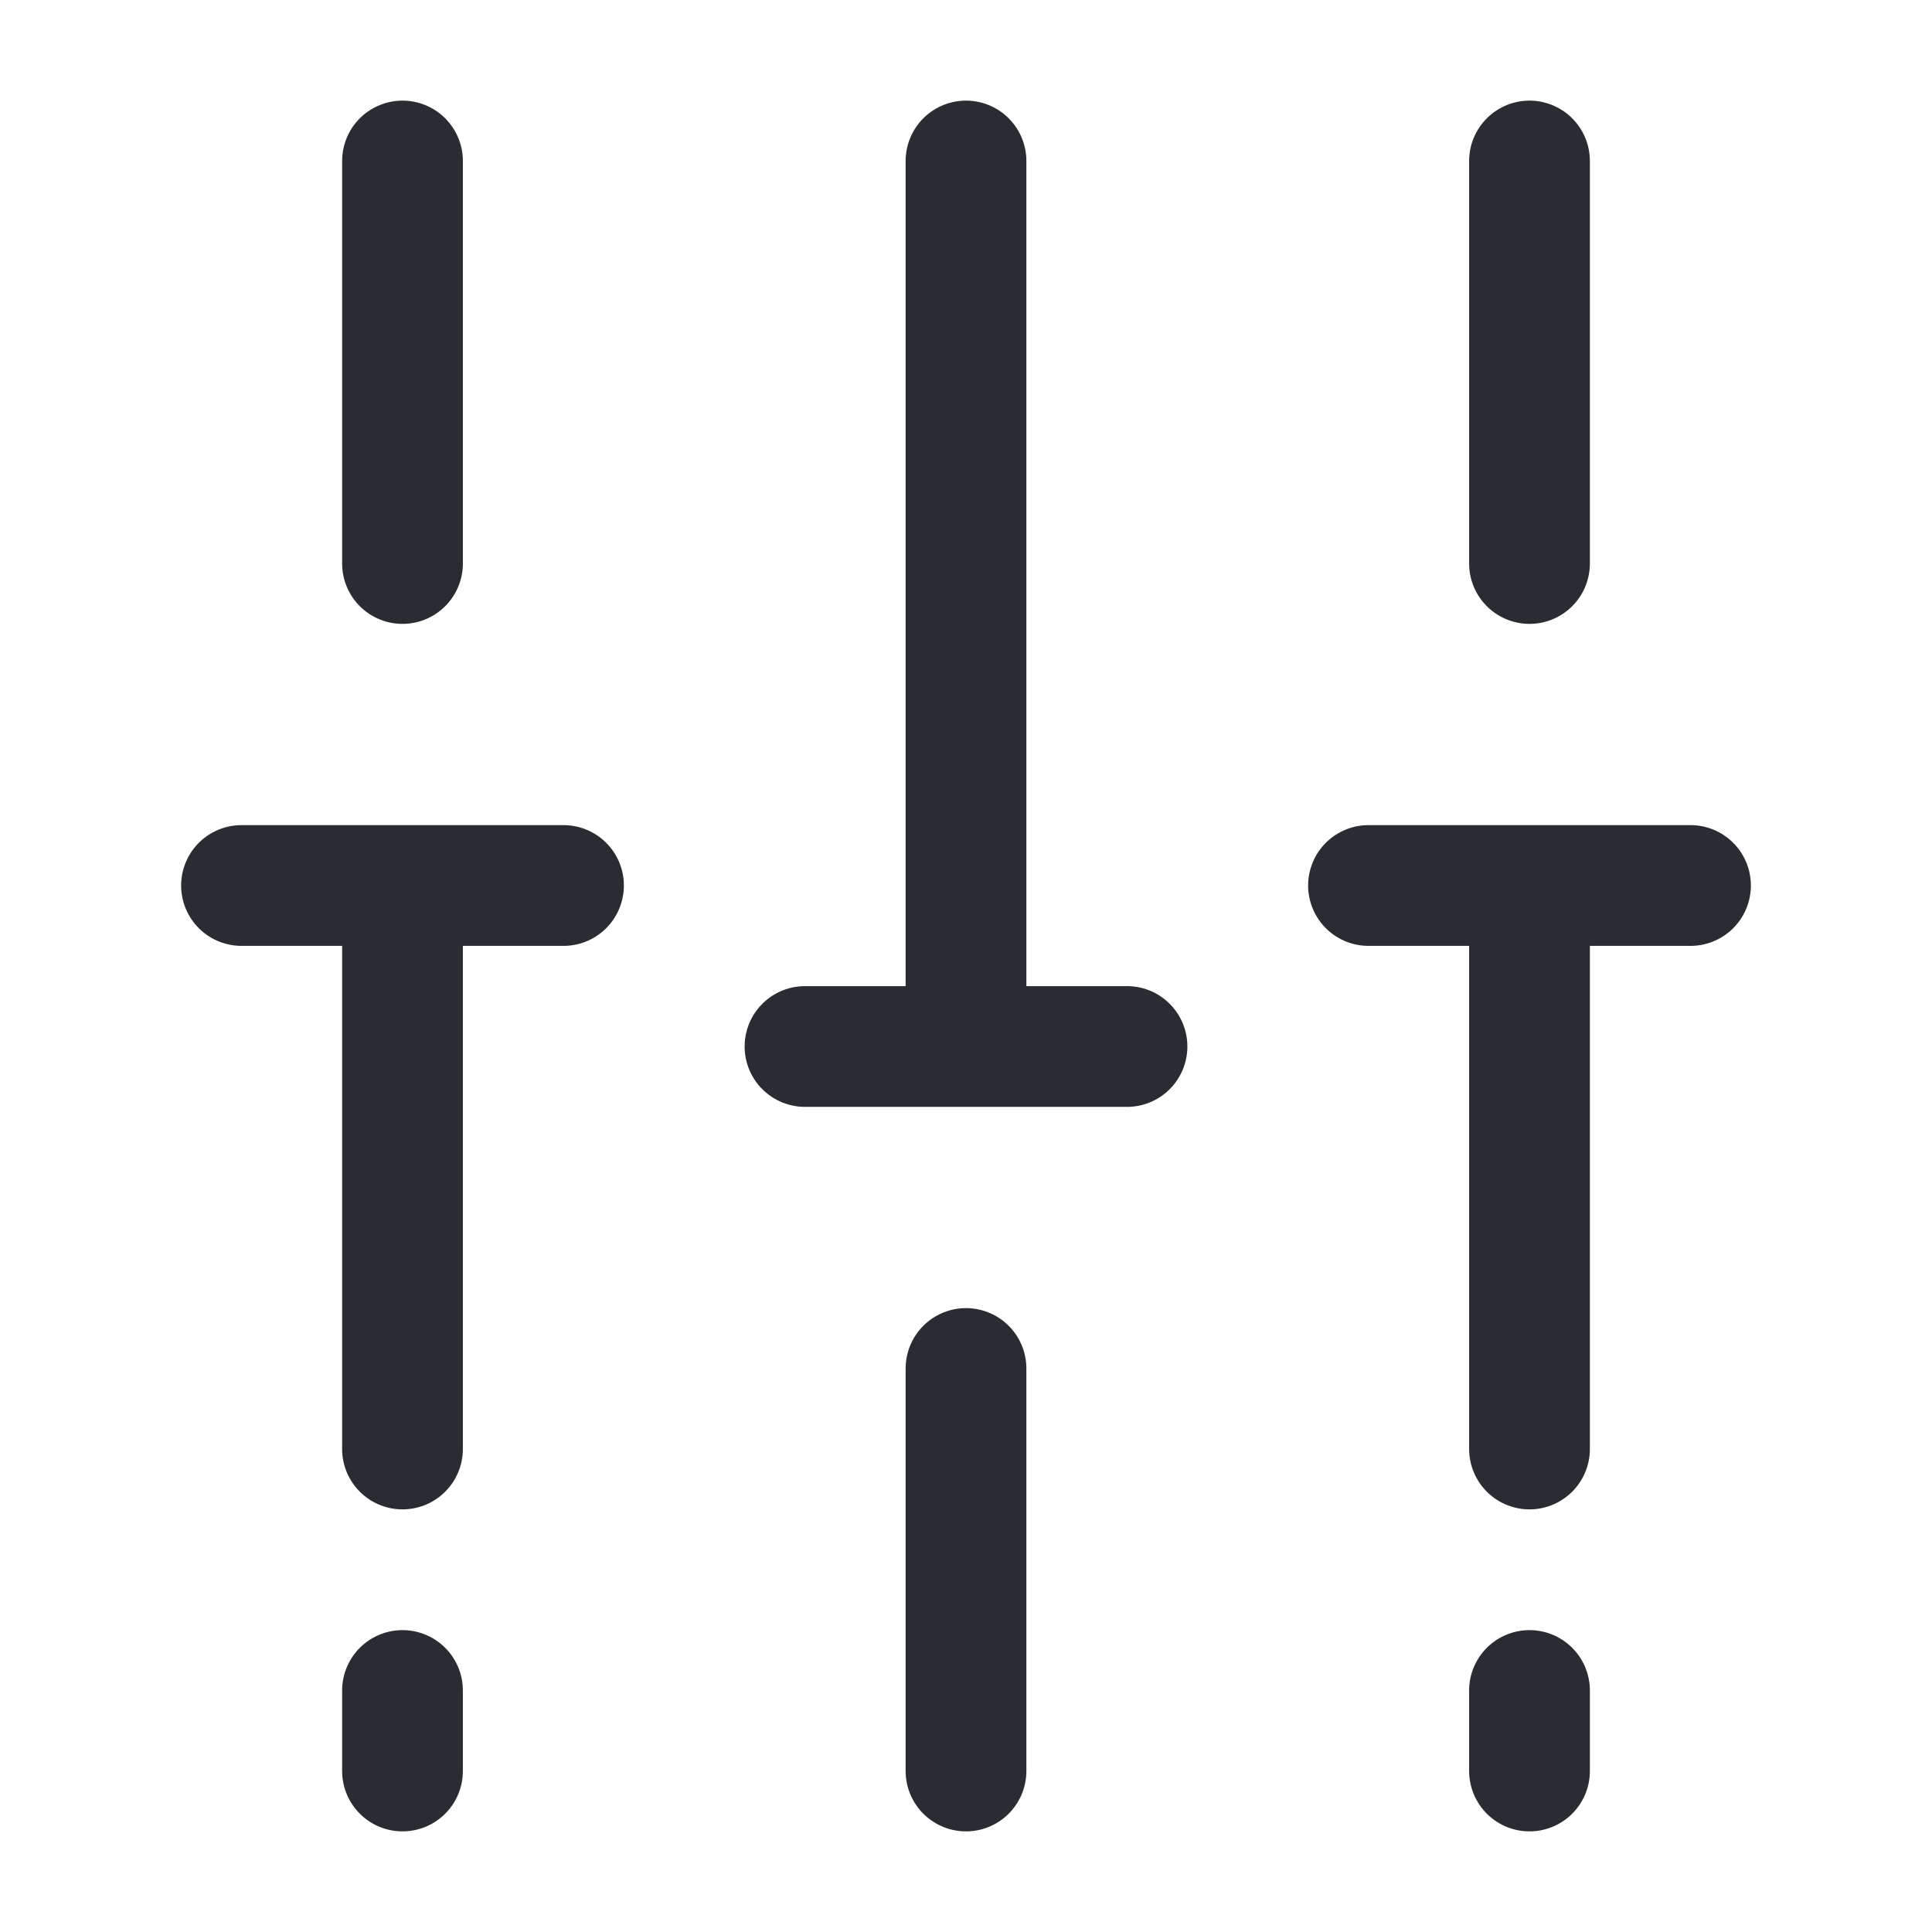 <svg xmlns="http://www.w3.org/2000/svg" fill="none" viewBox="0 0 24 24"><path stroke="#292D32" stroke-linecap="round" stroke-linejoin="round" stroke-miterlimit="10" stroke-width="1.5" d="M19 18v-7m0 11v-1M5 18v-7m0 11v-1M19 7V2m-7 20v-5m0-4V2M5 7V2m-2 9h4m10 0h4m-11 2h4"/></svg>